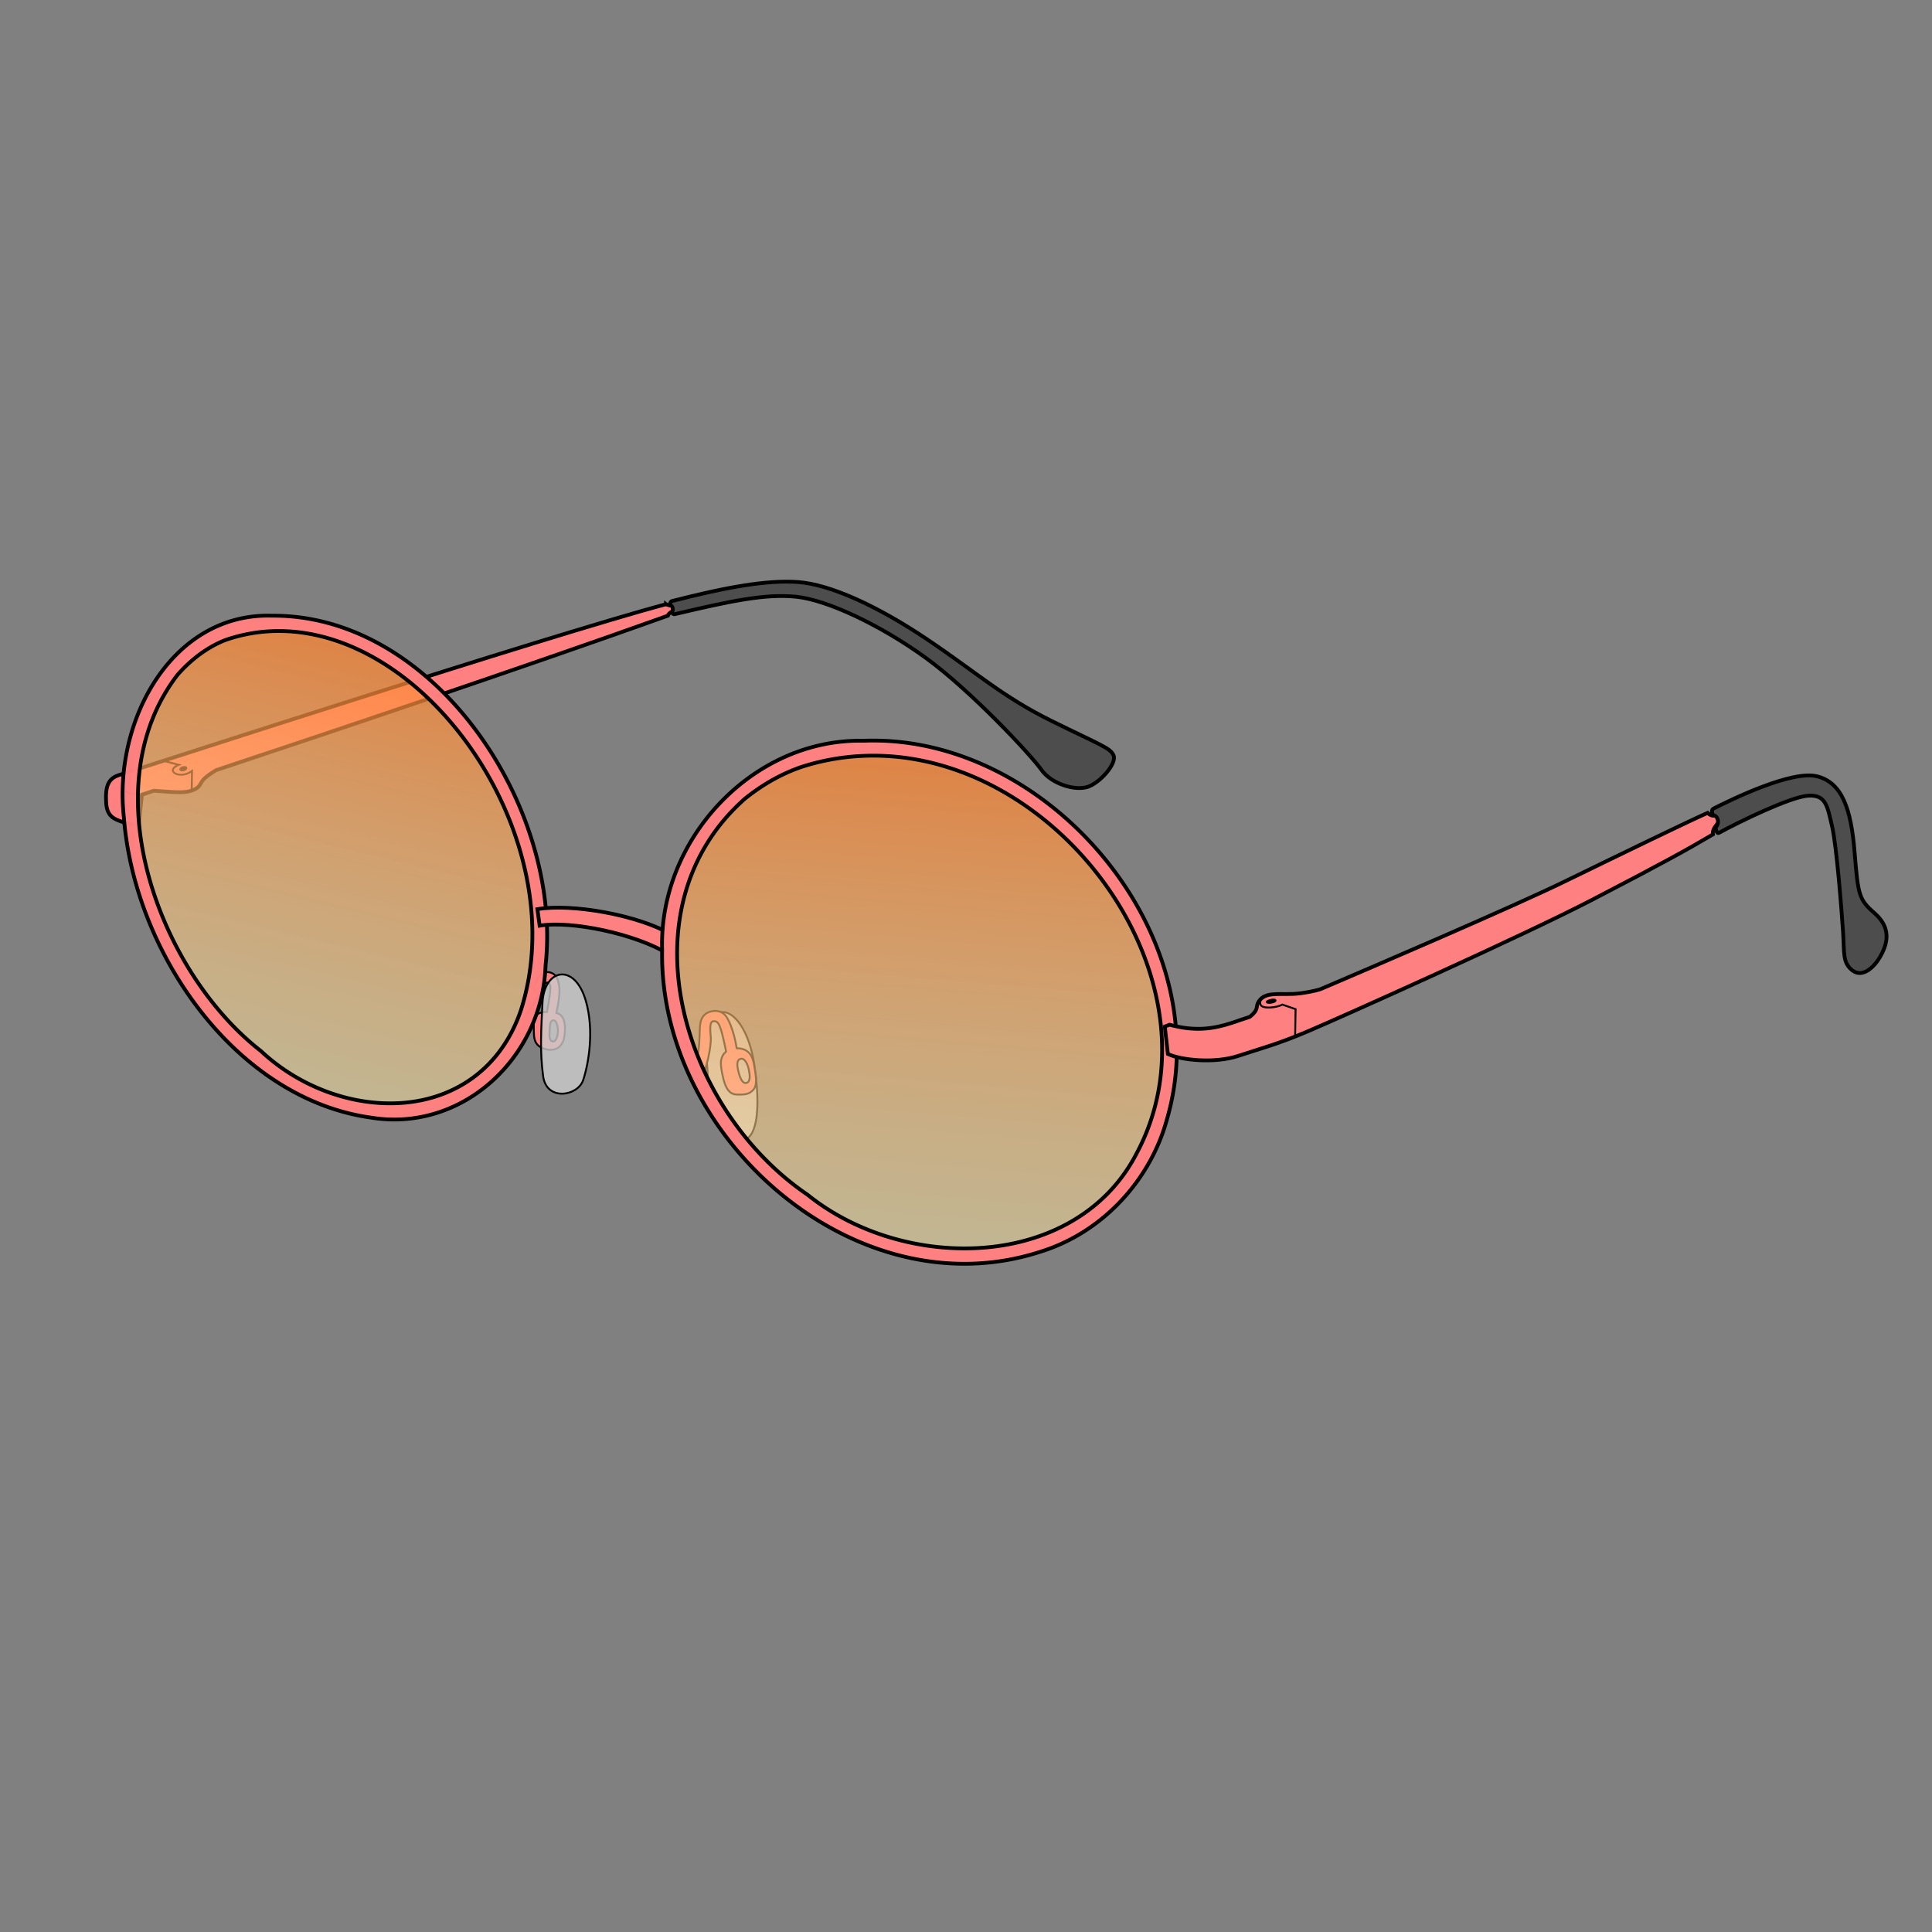 <svg xmlns="http://www.w3.org/2000/svg" xmlns:xlink="http://www.w3.org/1999/xlink" cursor="default" viewBox="0 0 256 256">
    <rect x="0" y="0" width="256" height="256" fill="#808080" stroke="none"/>
    <defs>
        <linearGradient id="innoGrad1">
            <stop offset="0" stop-color="#ff7f2a" stop-opacity=".753"/>
            <stop offset="1" stop-color="#fea" stop-opacity=".502"/>
        </linearGradient>
        <linearGradient id="linearGradient4799" x1="39.474" x2="-8.078" y1="150.635" y2="205.94" gradientTransform="matrix(.995 0 0 .997 .506 .364)" gradientUnits="userSpaceOnUse" xlink:href="#innoGrad1"/>
        <linearGradient id="linearGradient4799-2" x1="43.78" x2="-11.096" y1="155.38" y2="203.573" gradientTransform="matrix(.814 0 0 .93 -45.327 -51.65)" gradientUnits="userSpaceOnUse" xlink:href="#innoGrad1"/>
    </defs>
    <g>
        <path fill="#ff8080" stroke="#000" stroke-width=".5" d="M88.25 80.063c-15.063 4-71 22.187-72.438 22.624-1.437.438-1.874 1.438-1.75 3.626.126 2.187 1.25 2.437 4.313 3.124l.43-4.138 1.574-.52c3.388.25 4.135.298 5.121-.06 1.031-.375.937-.813 1.437-1.407.247-.292.908-.783 1.68-1.257 14.106-4.686 40.24-13.452 59.883-20.477.078-.516 1.828-1.203 1.828-1.203s-1.781-.078-2.078-.313z"/>
        <path fill="none" stroke="#000" stroke-width=".25" d="M25.398 104.797l.047-2.649c-1 .75-2.101.57-2.445.165-.344-.407.273-.82.687-.97l-2.054-.53"/>
        <path stroke="#000" stroke-width=".25" d="M24.188 101.68c-.548.18-.282.53.21.36.493-.173.337-.54-.21-.36z"/>
        <path d="M18.281 105.297c-.01-.001-.006-.255-.016-.256-.371-.048-1.02-.08-1.479-.222-.2-.061-.351-.14-.457-.24a.53.53 0 0 1-.172-.438c-.007.07-.012.16.005.259a.728.728 0 0 0 .086.24c.085.149.227.287.43.412.456.28 1.154.44 1.523.488.01.001.07-.244.08-.243z"/>
    </g>
    <g>
        <path fill="#ff8080" stroke="#000" stroke-width=".25" d="M71.294 129.62c-.335.72-.95 1.73-1.32 1.88l-1.494 3.745c1 .406 3.192-3.948 3.442-4.542.25-.594.86-.734.984-.047.125.688-.437 3.438-.437 3.438s-1.063-.063-1.438.5c-.375.562-.312 1.406-.281 2.437.031 1.032.404 1.696 1.594 2 1.211.31 2.2-.262 2.426-1.634.11-.667.373-2.875-1.041-3.172.264-1.27.463-2.572.394-3.282-.1-1.034-.333-1.748-1.06-2.037-.725-.287-1.465.063-1.769.715zm2.042 5.575c.542 0 .596 1.194.596 1.46 0 .264-.154 1.391-.662 1.347-.509-.044-.486-.796-.442-1.326.044-.53-.034-1.48.508-1.48z"/>
    </g>
    <g fill="#ccc" fill-opacity=".8" stroke="#000" stroke-width=".25">
        <path d="M77.623 132.61c1.149 3.977.353 8.397-.354 10.518-.707 2.121-4.861 2.829-5.303-.53-.442-3.359-.264-5.997-.085-9.716.219-4.543 4.268-5.374 5.742-.272zM93.692 141.007c-.442-5.215.442-6.718 1.944-6.895 1.503-.176 3.624 2.21 4.331 7.072.707 4.86.442 8.131-.618 9.369-1.061 1.237-2.917.353-4.332-2.122-1.414-2.474-1.124-5.045-1.325-7.424z"/>
    </g>
    <g>
        <path fill="#ff8080" stroke="#000" stroke-width=".25" d="M94.563 133.963c-.618.063-1.504.338-1.75 1.568-.247 1.23.109 4.516-.922 5.156l.75 2.344c1.015-.844 1.609-4.594 1.546-5.5-.062-.906-.25-2.219.376-2.219.624 0 .897.273 1.647 4.023-.97.844-.71 1.946-.46 3.165.25 1.219.67 2.5 1.858 2.532 1.188.031 1.642-.057 2.157-.577.67-.677.36-1.986.235-2.861-.125-.875-.283-1.974-1.29-2.477-.266-.133-.618-.211-1.094-.22-.344-2.155-.98-3.635-1.401-4.221-.421-.586-1.035-.776-1.653-.713zm3.553 6.341c.55-.16.947.665 1.103 1.415.156.75.243 1.612-.298 1.767-.511.147-.833-.555-1.051-1.398-.222-.854-.304-1.625.246-1.784z"/>
    </g>
    <g>
        <ellipse cx="-32.369" cy="114.621" fill="url(#linearGradient4799-2)" rx="24.873" ry="34.21" transform="matrix(.721 -.693 .591 .806 0 0)"/>
    </g>
    <g>
        <path fill="#ff8080" fill-opacity=".975" stroke="#000" stroke-linejoin="round" stroke-width=".5" d="M36.08 81.584c-13.278-.425-21.082 13.873-19.673 26.642 1.349 17.973 14.811 37.395 32.798 39.87 11.956 1.938 22.677-7.83 23.084-20.174C74.587 107 57.646 81.46 36.08 81.584zm1.218 2.034c.356.006.71.02 1.064.042 9.923.637 19.28 7.808 25.319 17.443 6.039 9.634 8.812 21.836 5.357 32.712a1.084.997 61.404 0 1-.006.016c-2.629 7.797-8.732 11.675-15.382 12.28-6.633.603-13.836-1.938-19.07-6.84-6.774-5.272-12.354-13.92-14.878-23.164-2.53-9.262-1.957-19.198 3.837-26.707a1.084.997 61.404 0 1 .043-.05c1.737-1.95 3.83-3.563 6.202-4.512a1.084.997 61.404 0 1 .04-.016 21.538 21.538 0 0 1 7.474-1.204z"/>
    </g>
    <g>
        <path fill="#ff8080" stroke="#000" stroke-width=".5" d="M71.508 122.656c4.118-.687 12.622 1.031 17.1 3.781l.39-2.593c-4.417-2.594-13.222-4.156-17.79-3.375z"/>
    </g>
    <g>
        <ellipse cx="16.345" cy="178.747" fill="url(#linearGradient4799)" rx="30.403" ry="36.702" transform="matrix(.821 -.571 .606 .795 0 0)"/>
    </g>
    <g>
        <path fill="#ff8080" stroke="#000" stroke-linejoin="round" stroke-width=".5" d="M116.688 98.143a32.802 32.802 0 0 0-2.295.011c-14.664-.293-27.121 13.083-26.655 27.713-.483 24.872 25.627 47.902 50.053 40.016 8.452-2.6 14.686-9.667 16.828-17.545 6.885-23.52-14.296-49.499-37.931-50.195zm-.924 1.986c.443 0 .885.01 1.326.03 12.352.538 23.667 8.26 30.43 18.573 6.76 10.311 8.99 23.312 2.95 34.356l-.001.006c-4.096 7.691-11.845 11.57-20.08 12.225-8.235.654-17.004-1.862-23.391-7.016-.003-.002-.007-.003-.01-.006-8.363-5.685-14.493-15.121-16.537-24.983-2.048-9.881.06-20.258 8.266-27.494a.745.75 0 0 1 .027-.021c2.242-1.797 4.796-3.29 7.592-4.223a.745.75 0 0 1 .013-.004 31.155 31.155 0 0 1 9.414-1.443z"/>
    </g>
    <g stroke="#000">
        <path fill="#ff8080" stroke-width=".5" d="M207.438 116.75c-6.99 3.41-25.909 11.523-32.51 14.338-.951.28-1.833.418-2.51.514-1.569.22-2.401.03-3.86.162-1.458.132-1.949 1.018-2.015 1.636-.04.376-.23.782-.936 1.334-1.312.428-1.51.522-2.357.797-2.425.789-4.844 1.188-8.281.25l-.625.25.406 3.625c1.781.844 6.25 1.282 9.344.25 3.094-1.031 5.094-1.5 9.344-3.312 4.25-1.813 28.087-12.469 37.457-17.33 9.369-4.862 12.629-6.667 16.076-8.7-.14-.763.7-1.767 2.388-2.908-2.078.547-2.571.593-3.09.054-2.381 1.048-11.02 5.229-18.832 9.04z"/>
        <path fill="none" stroke-width=".25" d="M168.315 131.754c-.969.28-1.551.823-1.27 1.402.281.578 2.197.359 2.87-.047l1.757.61-.063 3.656"/>
        <path stroke-width=".25" d="M168.28 132.519c.788-.219 1.023.117.335.305-.687.187-1.125-.086-.336-.305z"/>
    </g>
    <g fill="#4d4d4d" stroke="#000" stroke-width=".5">
        <path d="M105.741 77.125c4.254.311 10.478 3.14 17.063 7.56 6.585 4.42 10 7.62 16.54 10.846 6.541 3.226 7.823 3.58 8.22 4.596.398 1.017-1.679 3.491-3.358 4.11-1.68.619-4.906-.353-6.232-2.254-1.326-1.9-9.339-10.481-15.305-14.812-5.966-4.331-13.118-7.708-17.228-8.106-4.11-.398-8.694.588-16.029 2.314-.197.046-.339-.094-.399-.258.27-.214.127-.89-.19-.91-.05-.189-.041-.498.228-.568 7.158-1.839 12.601-2.818 16.69-2.518zM227.04 107.146c2.433-1.232 10.393-5.119 13.73-4.279 3.337.84 4.508 4.353 4.972 10.032.464 5.68.552 6.276 2.63 8.088 2.076 1.812 1.855 3.712.927 5.48-.928 1.768-2.519 3.138-3.845 2.121-1.325-1.016-1.06-2.342-1.237-5.038-.177-2.696-.84-11.402-1.458-14.054-.62-2.651-.796-4.198-3.138-4.066-2.342.133-9.173 3.46-11.86 4.932-.219.12-.374-.203-.448-.745.527-.338.444-1.543-.38-1.625-.071-.283-.196-.692.107-.846z"/>
    </g>
</svg>
